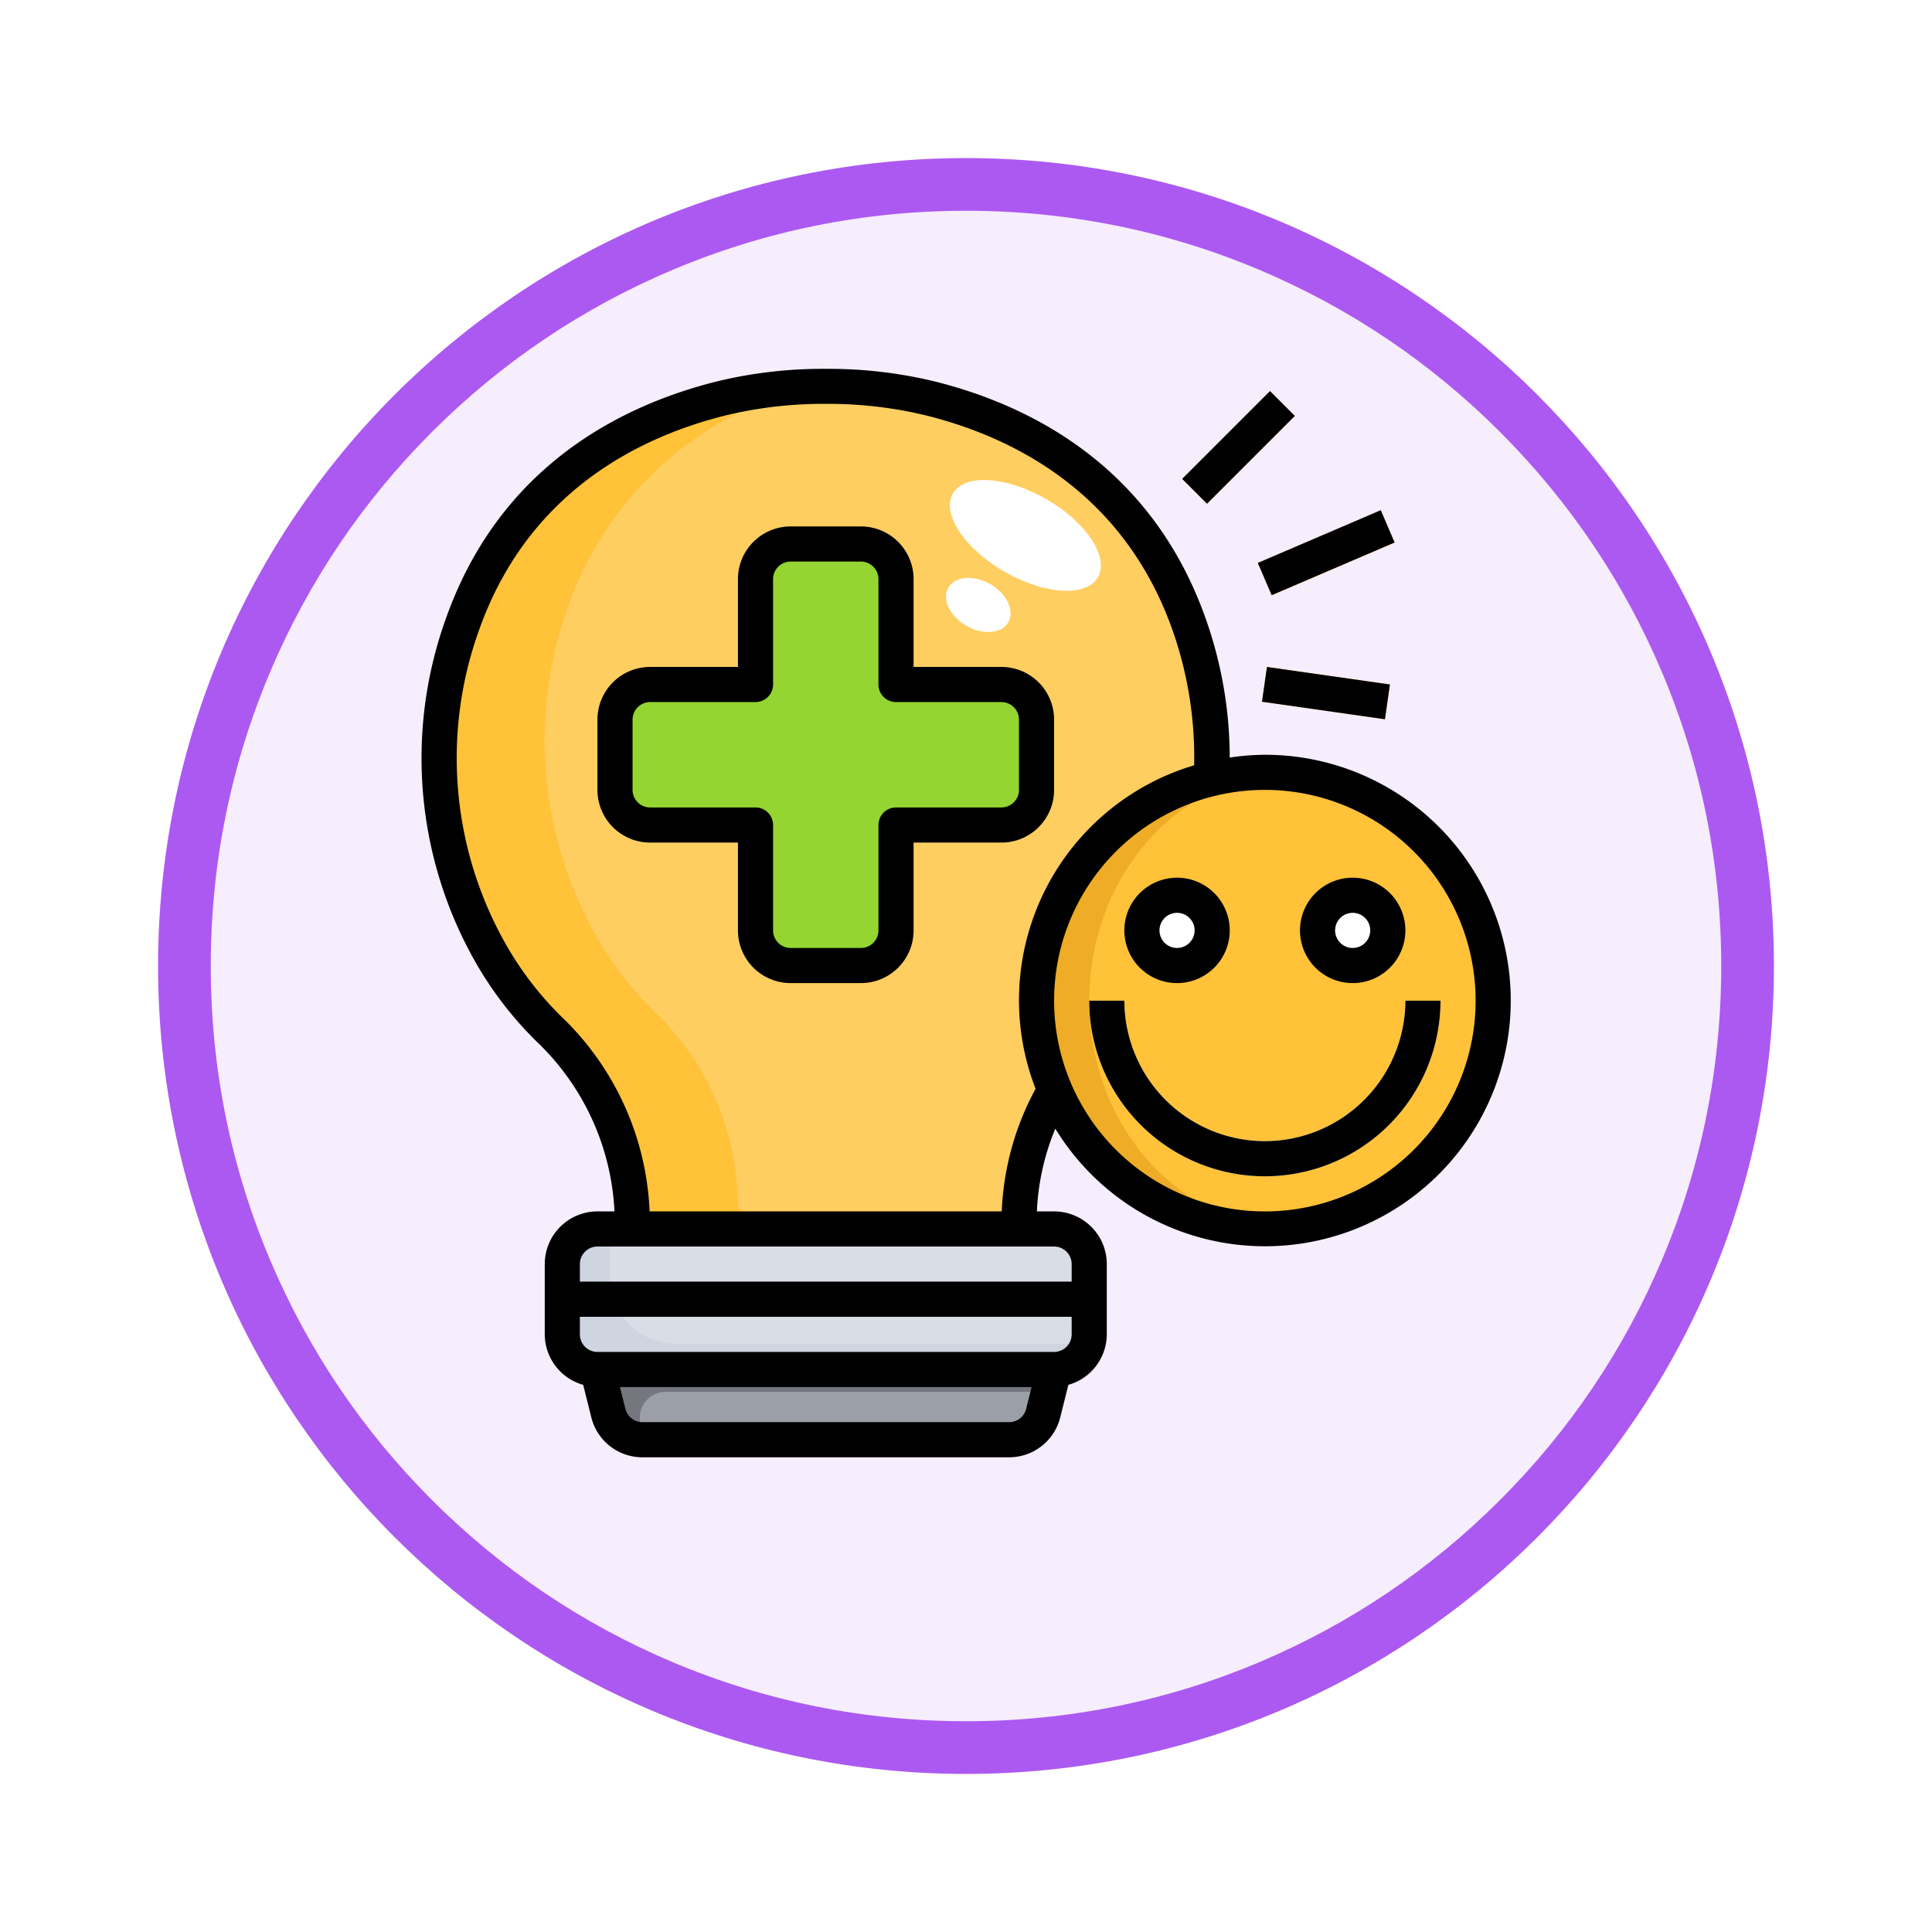 <svg xmlns="http://www.w3.org/2000/svg" xmlns:xlink="http://www.w3.org/1999/xlink" width="110" height="110" viewBox="0 0 110 110">
  <defs>
    <filter id="Trazado_982547" x="0" y="0" width="110" height="110" filterUnits="userSpaceOnUse">
      <feOffset dy="3" input="SourceAlpha"/>
      <feGaussianBlur stdDeviation="3" result="blur"/>
      <feFlood flood-opacity="0.161"/>
      <feComposite operator="in" in2="blur"/>
      <feComposite in="SourceGraphic"/>
    </filter>
  </defs>
  <g id="_47" data-name="47" transform="translate(-7288 -4676)">
    <g id="Grupo_1154731" data-name="Grupo 1154731" transform="translate(6172 1458)">
      <g id="Grupo_1150790" data-name="Grupo 1150790" transform="translate(3 2320)">
        <g id="Grupo_1154214" data-name="Grupo 1154214" transform="translate(79 -5809)">
          <g id="Grupo_1152583" data-name="Grupo 1152583" transform="translate(1043 6713)">
            <g id="Grupo_1146973" data-name="Grupo 1146973" transform="translate(0 0)">
              <g id="Grupo_1146954" data-name="Grupo 1146954">
                <g transform="matrix(1, 0, 0, 1, -9, -6)" filter="url(#Trazado_982547)">
                  <g id="Trazado_982547-2" data-name="Trazado 982547" transform="translate(9 6)" fill="#f6edfd">
                    <path d="M 46 90.5 C 39.992 90.5 34.164 89.324 28.679 87.003 C 23.38 84.762 18.621 81.553 14.534 77.466 C 10.446 73.379 7.238 68.62 4.996 63.321 C 2.676 57.836 1.5 52.008 1.5 46 C 1.5 39.992 2.676 34.164 4.996 28.679 C 7.238 23.38 10.446 18.621 14.534 14.534 C 18.621 10.446 23.38 7.238 28.679 4.996 C 34.164 2.676 39.992 1.5 46 1.5 C 52.008 1.5 57.836 2.676 63.321 4.996 C 68.62 7.238 73.379 10.446 77.466 14.534 C 81.554 18.621 84.762 23.38 87.004 28.679 C 89.324 34.164 90.5 39.992 90.5 46 C 90.5 52.008 89.324 57.836 87.004 63.321 C 84.762 68.62 81.554 73.379 77.466 77.466 C 73.379 81.553 68.62 84.762 63.321 87.003 C 57.836 89.324 52.008 90.5 46 90.5 Z" stroke="none"/>
                    <path d="M 46 3 C 40.194 3 34.563 4.136 29.263 6.378 C 24.143 8.544 19.544 11.644 15.594 15.594 C 11.644 19.544 8.544 24.143 6.378 29.263 C 4.136 34.563 3 40.194 3 46 C 3 51.806 4.136 57.437 6.378 62.737 C 8.544 67.857 11.644 72.455 15.594 76.405 C 19.544 80.355 24.143 83.456 29.263 85.622 C 34.563 87.863 40.194 89 46 89 C 51.806 89 57.437 87.863 62.737 85.622 C 67.857 83.456 72.456 80.355 76.406 76.405 C 80.356 72.455 83.456 67.857 85.622 62.737 C 87.864 57.437 89 51.806 89 46 C 89 40.194 87.864 34.563 85.622 29.263 C 83.456 24.143 80.356 19.544 76.406 15.594 C 72.456 11.644 67.857 8.544 62.737 6.378 C 57.437 4.136 51.806 3 46 3 M 46 -7.62939453125e-06 C 71.405 -7.62939453125e-06 92 20.595 92 46 C 92 71.405 71.405 92 46 92 C 20.595 92 0 71.405 0 46 C 0 20.595 20.595 -7.62939453125e-06 46 -7.62939453125e-06 Z" stroke="none" fill="#ac59f1"/>
                  </g>
                </g>
              </g>
            </g>
          </g>
        </g>
      </g>
    </g>
    <g id="pensamiento-positivo" transform="translate(7311.016 4695.973)">
      <g id="Artboard_03" data-name="Artboard 03">
        <path id="Trazado_992833" data-name="Trazado 992833" d="M13,50v-.425a15.329,15.329,0,0,0-4.741-10.94A19.8,19.8,0,0,1,4.99,34.424,22.608,22.608,0,0,1,3.328,15.532C6.351,7.039,13.328,3.876,18.1,2.7a24.474,24.474,0,0,1,5.871-.675h.048A24.474,24.474,0,0,1,29.9,2.7c4.777,1.177,11.754,4.34,14.777,12.833a22.955,22.955,0,0,1,1.3,8.815L37.039,42.1A14.891,14.891,0,0,0,35,49.575V50Z" fill="#ffc239"/>
        <path id="Trazado_992834" data-name="Trazado 992834" d="M44.672,15.532C41.65,7.04,34.674,3.877,29.9,2.7a24.541,24.541,0,0,0-5.873-.675h-.048c-.383,0-.766.014-1.148.03a19.774,19.774,0,0,0-13.5,12.478A22.608,22.608,0,0,0,10.99,33.424a19.776,19.776,0,0,0,3.269,4.21A15.337,15.337,0,0,1,19,48.575a.425.425,0,0,0,.425.425h15.6a14.925,14.925,0,0,1,2.019-6.9l8.933-17.752a22.955,22.955,0,0,0-1.305-8.816Z" fill="#ffce61"/>
        <circle id="Elipse_11846" data-name="Elipse 11846" cx="13" cy="13" r="13" transform="translate(36 24)" fill="#efac26"/>
        <ellipse id="Elipse_11847" data-name="Elipse 11847" cx="11.5" cy="12.907" rx="11.5" ry="12.907" transform="translate(39 24.093)" fill="#ffc239"/>
        <rect id="Rectángulo_409717" data-name="Rectángulo 409717" width="30" height="8" rx="2" transform="translate(9 50)" fill="#ced4e0"/>
        <path id="Trazado_992835" data-name="Trazado 992835" d="M11,58l.621,2.485A2,2,0,0,0,13.562,62H34.438a2,2,0,0,0,1.941-1.515L37,58Z" fill="#74777e"/>
        <path id="Trazado_992836" data-name="Trazado 992836" d="M9,53H39v2H9Z" fill="#9b9fa8"/>
        <path id="Trazado_992837" data-name="Trazado 992837" d="M20,19H14a2,2,0,0,0-2,2v4a2,2,0,0,0,2,2h6v6a2,2,0,0,0,2,2h4a2,2,0,0,0,2-2V27h6a2,2,0,0,0,2-2V21a2,2,0,0,0-2-2H28V13a2,2,0,0,0-2-2H22a2,2,0,0,0-2,2Z" fill="#94d531"/>
        <path id="Trazado_992838" data-name="Trazado 992838" d="M49,47A10.011,10.011,0,0,1,39,37h2a8,8,0,0,0,16,0h2A10.011,10.011,0,0,1,49,47Z" fill="#fff"/>
        <rect id="Rectángulo_409718" data-name="Rectángulo 409718" width="4" height="4" rx="2" transform="translate(42 31)" fill="#fff"/>
        <rect id="Rectángulo_409719" data-name="Rectángulo 409719" width="4" height="4" rx="2" transform="translate(52 31)" fill="#fff"/>
        <g id="Grupo_1155736" data-name="Grupo 1155736">
          <path id="Trazado_992839" data-name="Trazado 992839" d="M43.964,4.5h7.071v2H43.964Z" transform="translate(10.023 35.198) rotate(-45)" fill="#ffc239"/>
          <path id="Trazado_992840" data-name="Trazado 992840" d="M48.692,10.5h7.616v2H48.692Z" transform="matrix(0.919, -0.394, 0.394, 0.919, -0.283, 21.621)" fill="#ffc239"/>
          <path id="Trazado_992841" data-name="Trazado 992841" d="M51.5,15.964h2v7.071h-2Z" transform="matrix(0.141, -0.99, 0.99, 0.141, 25.771, 68.715)" fill="#ffc239"/>
        </g>
        <path id="Trazado_992842" data-name="Trazado 992842" d="M14.881,59.272A1.469,1.469,0,0,0,13.456,61.1l.165.66A1.986,1.986,0,0,0,13.7,62H34.438a2,2,0,0,0,1.941-1.515l.3-1.213Z" fill="#9b9fa8"/>
        <path id="Trazado_992843" data-name="Trazado 992843" d="M15.478,56.543H38.916A1.982,1.982,0,0,0,39,56V52a2,2,0,0,0-2-2H11.7v2.761a3.782,3.782,0,0,0,3.778,3.782Z" fill="#fff" opacity="0.2"/>
        <ellipse id="Elipse_11848" data-name="Elipse 11848" cx="2.384" cy="4.769" rx="2.384" ry="4.769" transform="matrix(0.5, -0.866, 0.866, 0.5, 30.042, 10.191)" fill="#fff"/>
        <ellipse id="Elipse_11849" data-name="Elipse 11849" cx="1.367" cy="1.972" rx="1.367" ry="1.972" transform="matrix(0.5, -0.866, 0.866, 0.5, 30.292, 14.668)" fill="#fff"/>
      </g>
      <g id="BG">
        <path id="Trazado_992844" data-name="Trazado 992844" d="M37,25V21a3,3,0,0,0-3-3H29V13a3,3,0,0,0-3-3H22a3,3,0,0,0-3,3v5H14a3,3,0,0,0-3,3v4a3,3,0,0,0,3,3h5v5a3,3,0,0,0,3,3h4a3,3,0,0,0,3-3V28h5a3,3,0,0,0,3-3Zm-2,0a1,1,0,0,1-1,1H28a1,1,0,0,0-1,1v6a1,1,0,0,1-1,1H22a1,1,0,0,1-1-1V27a1,1,0,0,0-1-1H14a1,1,0,0,1-1-1V21a1,1,0,0,1,1-1h6a1,1,0,0,0,1-1V13a1,1,0,0,1,1-1h4a1,1,0,0,1,1,1v6a1,1,0,0,0,1,1h6a1,1,0,0,1,1,1Z"/>
        <path id="Trazado_992845" data-name="Trazado 992845" d="M49,23a13.9,13.9,0,0,0-2,.16,23.787,23.787,0,0,0-1.386-7.96C42.5,6.452,35.478,3.045,30.134,1.728a25.674,25.674,0,0,0-6.157-.7,25.562,25.562,0,0,0-6.111.7C12.522,3.045,5.5,6.452,2.387,15.2A23.487,23.487,0,0,0,4.126,34.93,20.77,20.77,0,0,0,7.56,39.35,14.29,14.29,0,0,1,11.97,49H11a3,3,0,0,0-3,3v4a3,3,0,0,0,2.188,2.874l.463,1.854A3,3,0,0,0,13.562,63H34.438a3,3,0,0,0,2.911-2.273l.463-1.853A3,3,0,0,0,40,56V52a3,3,0,0,0-3-3h-.98a13.841,13.841,0,0,1,1.049-4.712A13.992,13.992,0,1,0,49,23ZM34.438,61H13.562a1,1,0,0,1-.971-.758L12.281,59H35.719l-.31,1.242a1,1,0,0,1-.971.758ZM37,57H11a1,1,0,0,1-1-1V55H38v1A1,1,0,0,1,37,57Zm1-5v1H10V52a1,1,0,0,1,1-1H37A1,1,0,0,1,38,52Zm-3.981-3H13.97A16.27,16.27,0,0,0,8.958,37.919a18.8,18.8,0,0,1-3.1-4A21.5,21.5,0,0,1,4.271,15.868c2.813-7.908,9.206-11,14.074-12.2a23.692,23.692,0,0,1,5.678-.647,23.631,23.631,0,0,1,5.632.646c4.868,1.2,11.261,4.291,14.074,12.2A21.792,21.792,0,0,1,44.974,23.6a13.953,13.953,0,0,0-9.028,18.42A15.961,15.961,0,0,0,34.019,49ZM49,49A12,12,0,1,1,61,37,12,12,0,0,1,49,49Z"/>
        <path id="Trazado_992846" data-name="Trazado 992846" d="M49,45a8.009,8.009,0,0,1-8-8H39a10,10,0,0,0,20,0H57a8.009,8.009,0,0,1-8,8Z"/>
        <path id="Trazado_992847" data-name="Trazado 992847" d="M44,36a3,3,0,1,0-3-3A3,3,0,0,0,44,36Zm0-4a1,1,0,1,1-1,1A1,1,0,0,1,44,32Z"/>
        <path id="Trazado_992848" data-name="Trazado 992848" d="M54,36a3,3,0,1,0-3-3A3,3,0,0,0,54,36Zm0-4a1,1,0,1,1-1,1A1,1,0,0,1,54,32Z"/>
        <path id="Trazado_992849" data-name="Trazado 992849" d="M43.964,4.5h7.071v2H43.964Z" transform="translate(10.023 35.198) rotate(-45)"/>
        <path id="Trazado_992850" data-name="Trazado 992850" d="M48.692,10.5h7.616v2H48.692Z" transform="matrix(0.919, -0.394, 0.394, 0.919, -0.285, 21.611)"/>
        <path id="Trazado_992851" data-name="Trazado 992851" d="M51.5,15.964h2v7.071h-2Z" transform="matrix(0.141, -0.99, 0.99, 0.141, 25.771, 68.715)"/>
      </g>
    </g>
  </g>
</svg>
